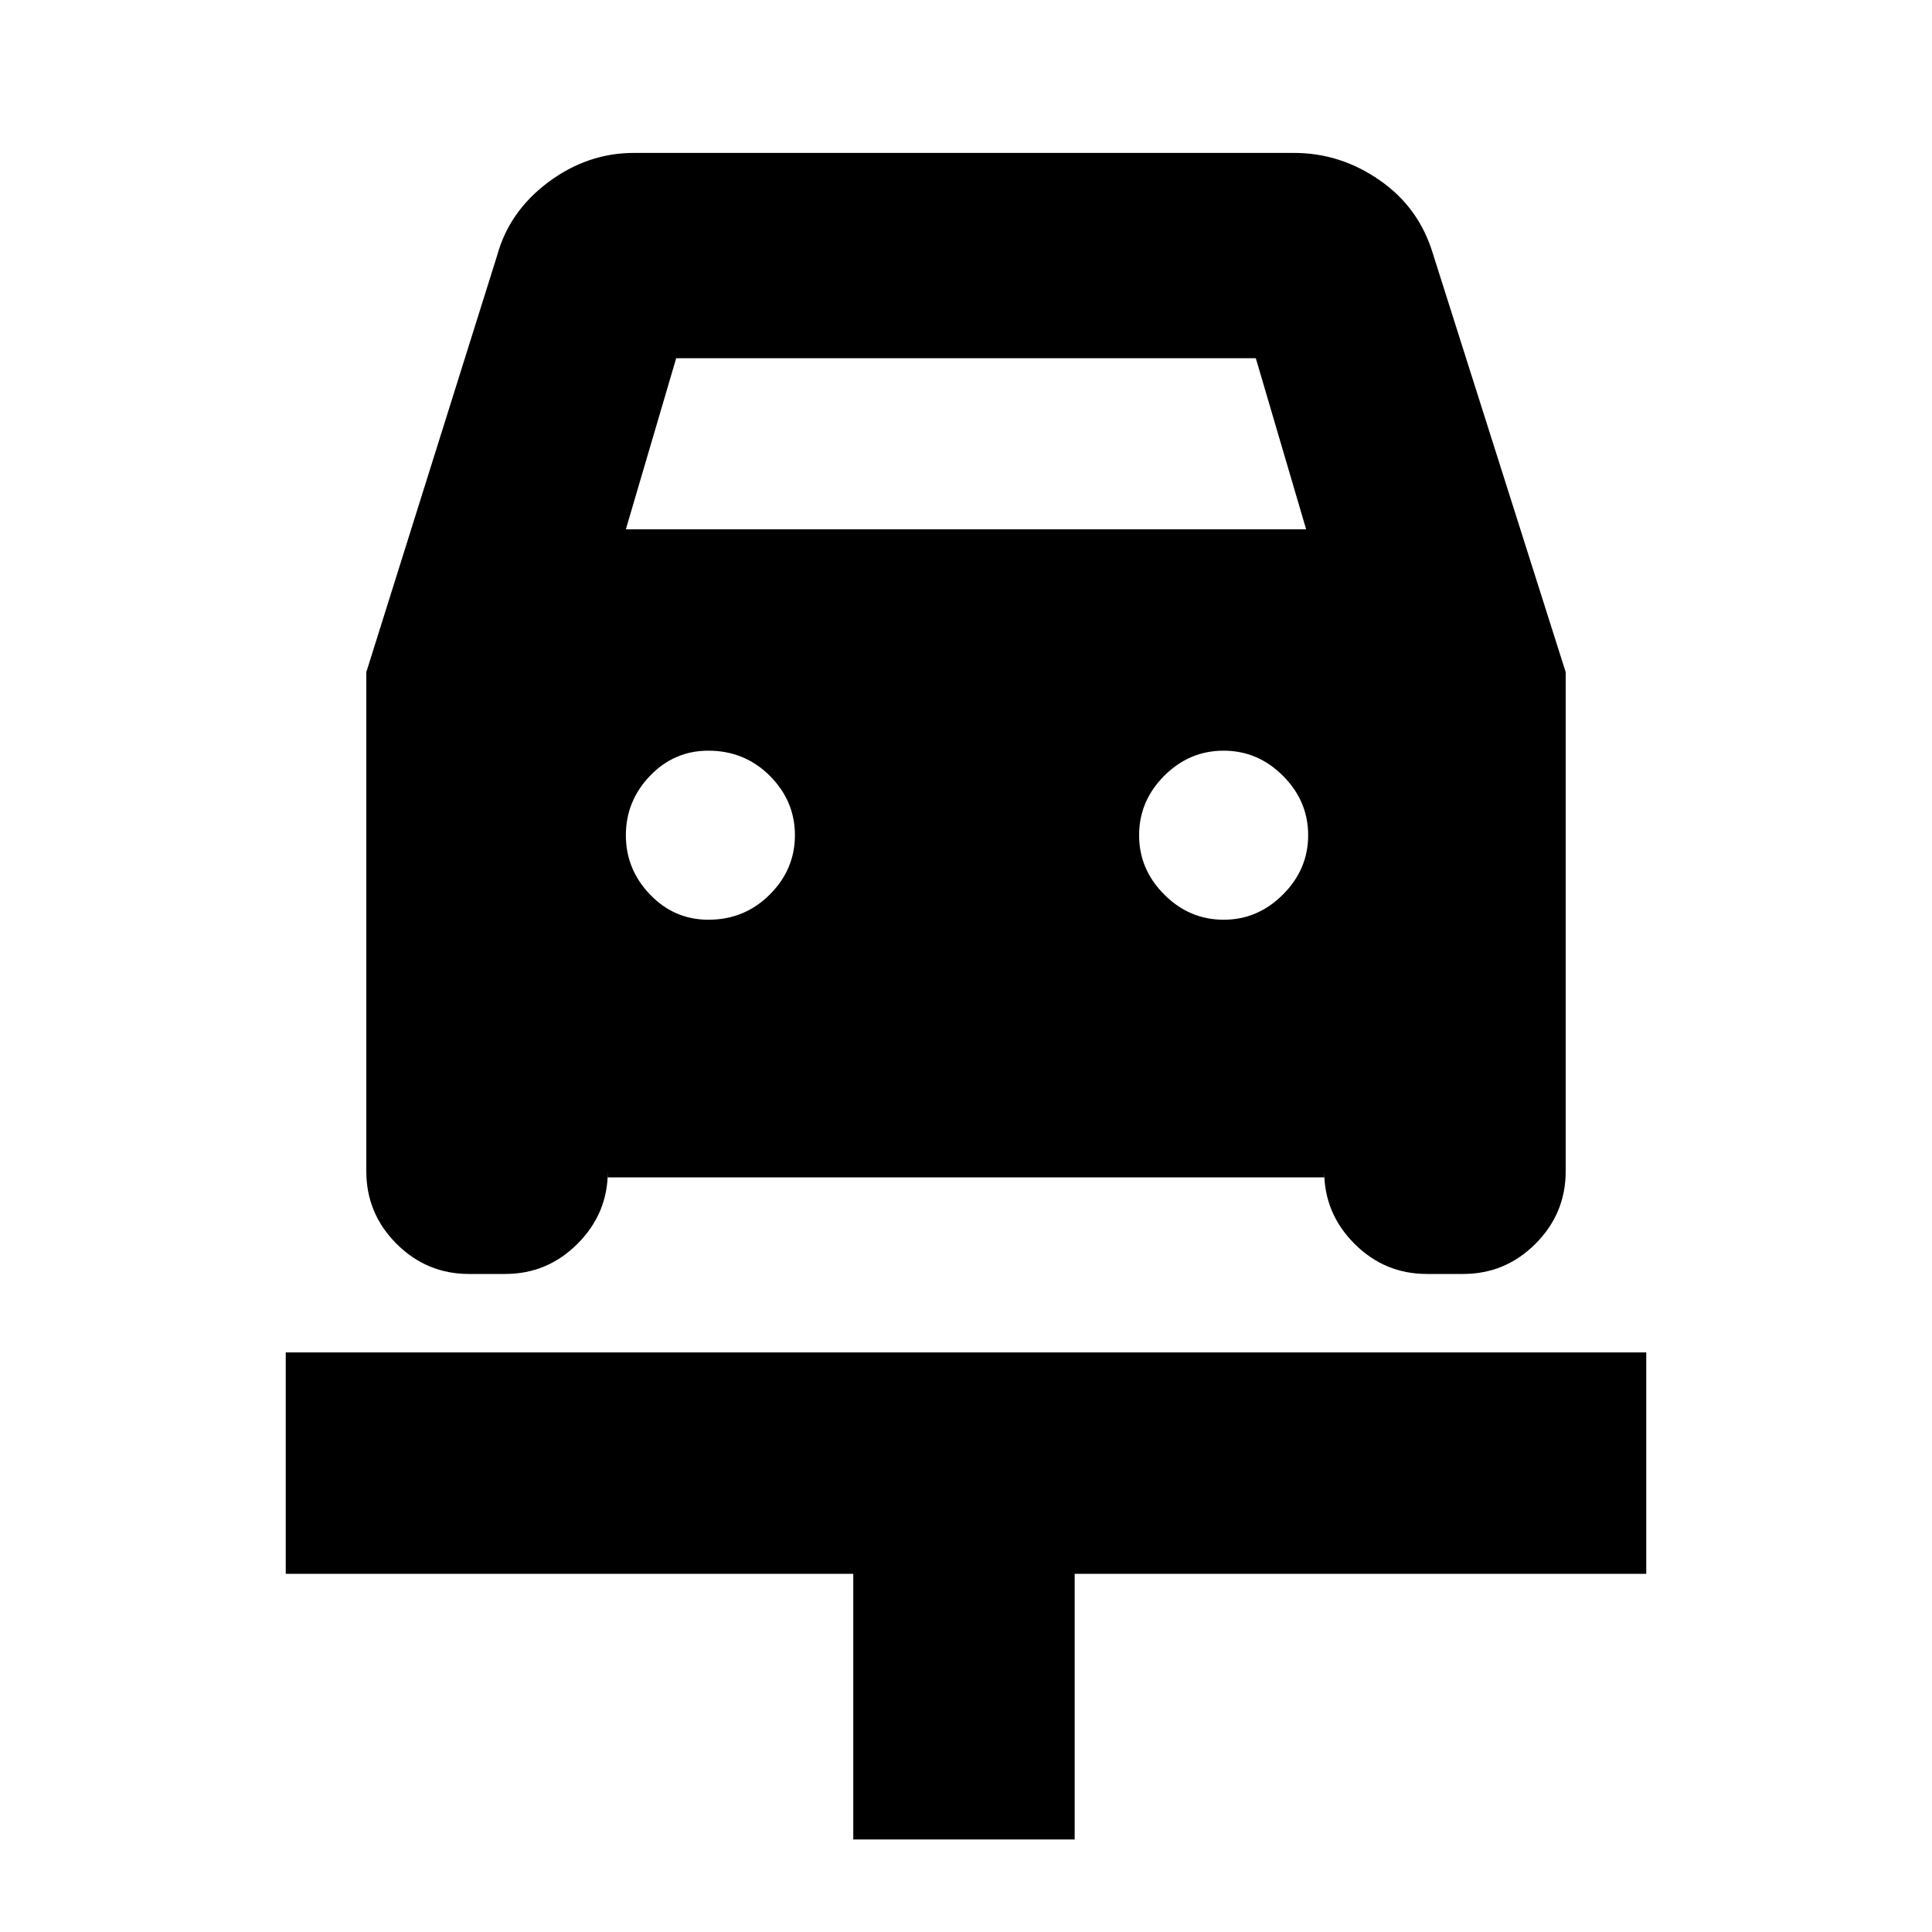 <svg xmlns="http://www.w3.org/2000/svg" height="20" width="20"><path d="M8.833 19.042V16.292H2.958V14H17.042V16.292H11.125V19.042ZM7.333 9.521Q7.708 9.521 7.969 9.26Q8.229 9 8.229 8.646Q8.229 8.292 7.969 8.031Q7.708 7.771 7.333 7.771Q6.979 7.771 6.729 8.031Q6.479 8.292 6.479 8.646Q6.479 9 6.729 9.26Q6.979 9.521 7.333 9.521ZM12.667 9.521Q13.021 9.521 13.281 9.26Q13.542 9 13.542 8.646Q13.542 8.292 13.281 8.031Q13.021 7.771 12.667 7.771Q12.312 7.771 12.052 8.031Q11.792 8.292 11.792 8.646Q11.792 9 12.052 9.26Q12.312 9.521 12.667 9.521ZM3.792 6.958 5.146 2.646Q5.271 2.188 5.677 1.885Q6.083 1.583 6.562 1.583H13.396Q13.875 1.583 14.281 1.865Q14.688 2.146 14.833 2.625L16.208 6.958V12.125Q16.208 12.562 15.896 12.875Q15.583 13.188 15.146 13.188H14.771Q14.333 13.188 14.021 12.875Q13.708 12.562 13.708 12.125V12.188H6.292V12.125Q6.292 12.562 5.979 12.875Q5.667 13.188 5.229 13.188H4.854Q4.417 13.188 4.104 12.875Q3.792 12.562 3.792 12.125ZM6.479 5.479H13.521L13 3.708H7Z"/></svg>
